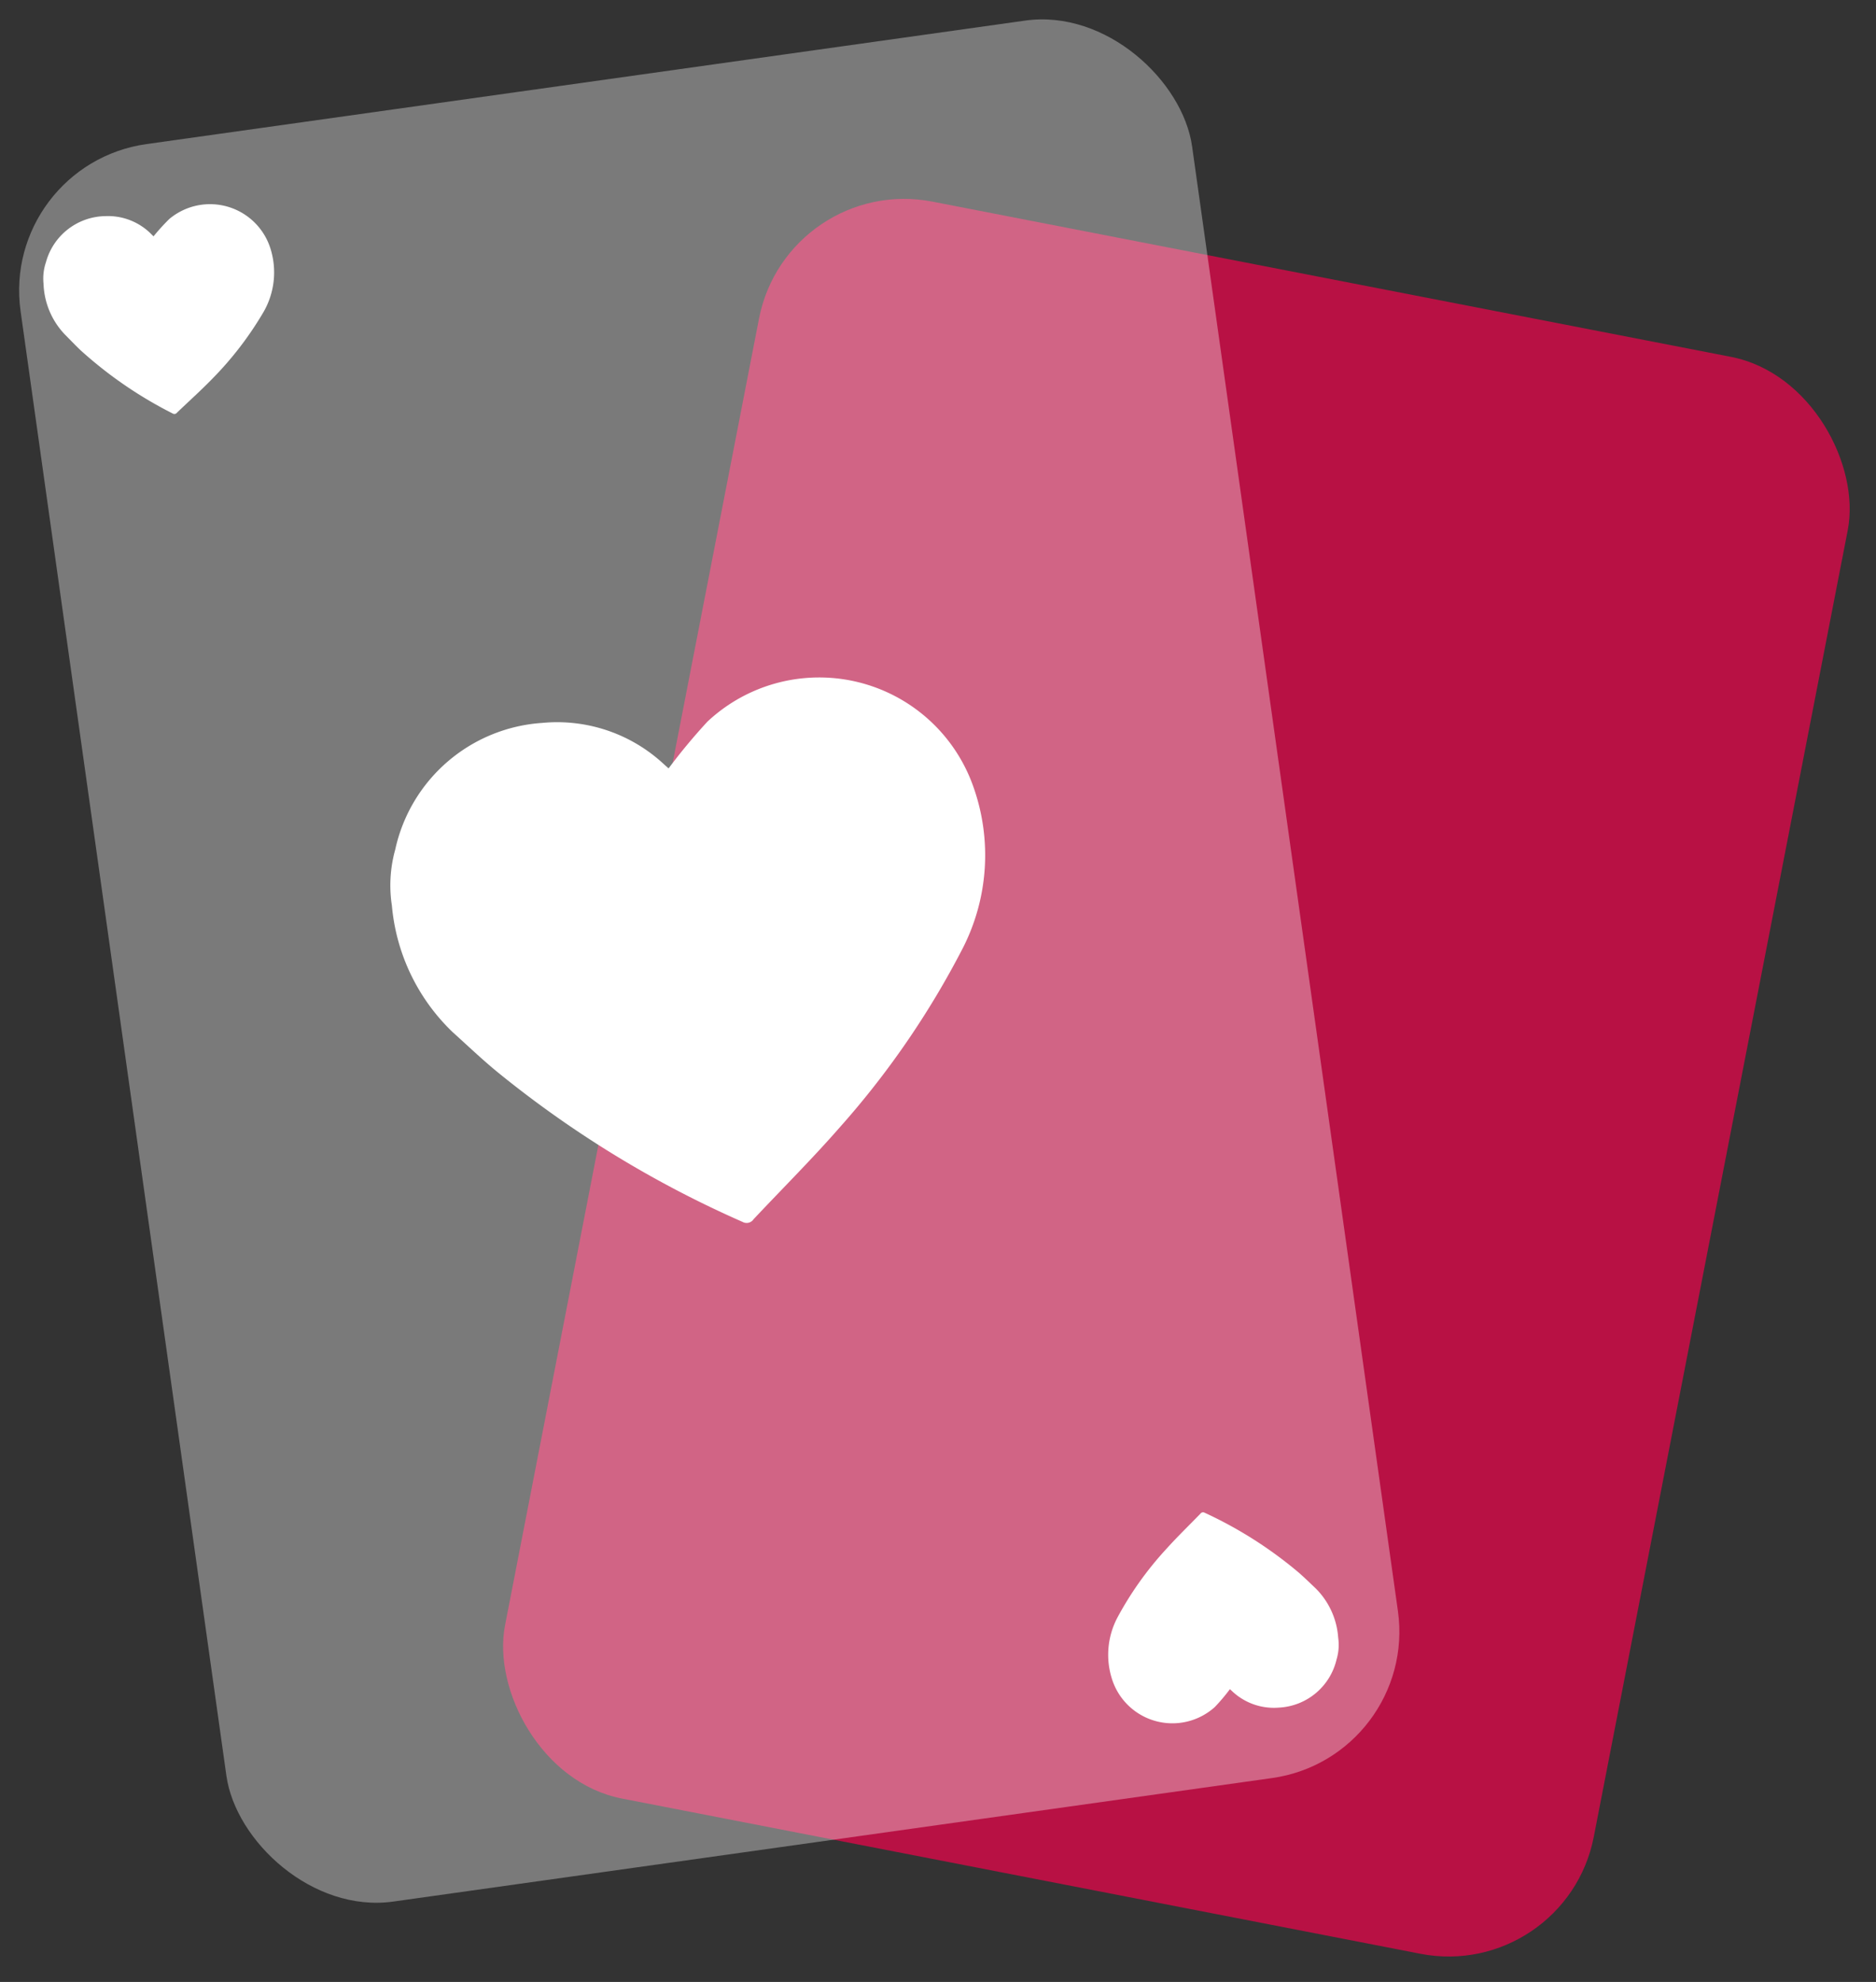 <svg xmlns="http://www.w3.org/2000/svg" width="25.372" height="26.802" viewBox="0 0 25.372 26.802">
  <rect x="0" y="0" width="25.372" height="26.802" fill="#333333" stroke="none"/>
  <g id="liveCasino" transform="translate(-2073.408 -638.003)">
    <rect id="Rectangle_24815" data-name="Rectangle 24815" width="15" height="22" rx="2" transform="translate(2084.055 640.348) rotate(11)" fill="#b81144"/>
    <rect id="Rectangle_24816" data-name="Rectangle 24816" width="16" height="24" rx="2" transform="translate(2073.408 640.23) rotate(-8)" fill="rgba(255,255,255,0.35)"/>
    <g id="Group_20483" data-name="Group 20483" transform="translate(1306.928 178.619) rotate(8)">
      <path id="Path_65556" data-name="Path 65556" d="M847.851,375.807a7.882,7.882,0,0,0-.525.632l-.064-.057a2.118,2.118,0,0,0-1.646-.558,2.182,2.182,0,0,0-1.987,1.713,1.8,1.8,0,0,0-.045.759,2.7,2.7,0,0,0,.822,1.71c.2.18.391.363.6.535a14.469,14.469,0,0,0,3.321,2.031.113.113,0,0,0,.149-.037c.39-.415.794-.817,1.168-1.245a11.72,11.72,0,0,0,1.665-2.428,2.763,2.763,0,0,0,.142-2.166A2.21,2.21,0,0,0,847.851,375.807Z" transform="translate(-58.115 102.421) rotate(-8)" fill="#fff"/>
      <path id="Path_65557" data-name="Path 65557" d="M827.935,350.52a2.866,2.866,0,0,0-.2.245l-.025-.022a.823.823,0,0,0-.639-.217.846.846,0,0,0-.771.665.69.69,0,0,0-.017.294,1.042,1.042,0,0,0,.318.663c.077.07.152.141.23.208a5.635,5.635,0,0,0,1.288.788.044.044,0,0,0,.058-.014c.151-.161.308-.317.453-.483a4.587,4.587,0,0,0,.646-.941,1.072,1.072,0,0,0,.054-.84A.857.857,0,0,0,827.935,350.52Z" transform="matrix(0.996, -0.087, 0.087, 0.996, -29.485, 73.767)" fill="#fff"/>
      <path id="Path_65558" data-name="Path 65558" d="M877.818,413.943c-.077-.07-.152-.141-.231-.208a5.614,5.614,0,0,0-1.287-.788.044.044,0,0,0-.059.014c-.151.161-.307.317-.452.484a4.527,4.527,0,0,0-.646.941,1.077,1.077,0,0,0-.055.84.857.857,0,0,0,1.394.345,2.613,2.613,0,0,0,.2-.245l.025.022a.822.822,0,0,0,.639.216.845.845,0,0,0,.771-.665.681.681,0,0,0,.017-.294A1.043,1.043,0,0,0,877.818,413.943Z" transform="translate(-78.157 63.156) rotate(-7)" fill="#fff"/>
    </g>
  </g>
</svg>

